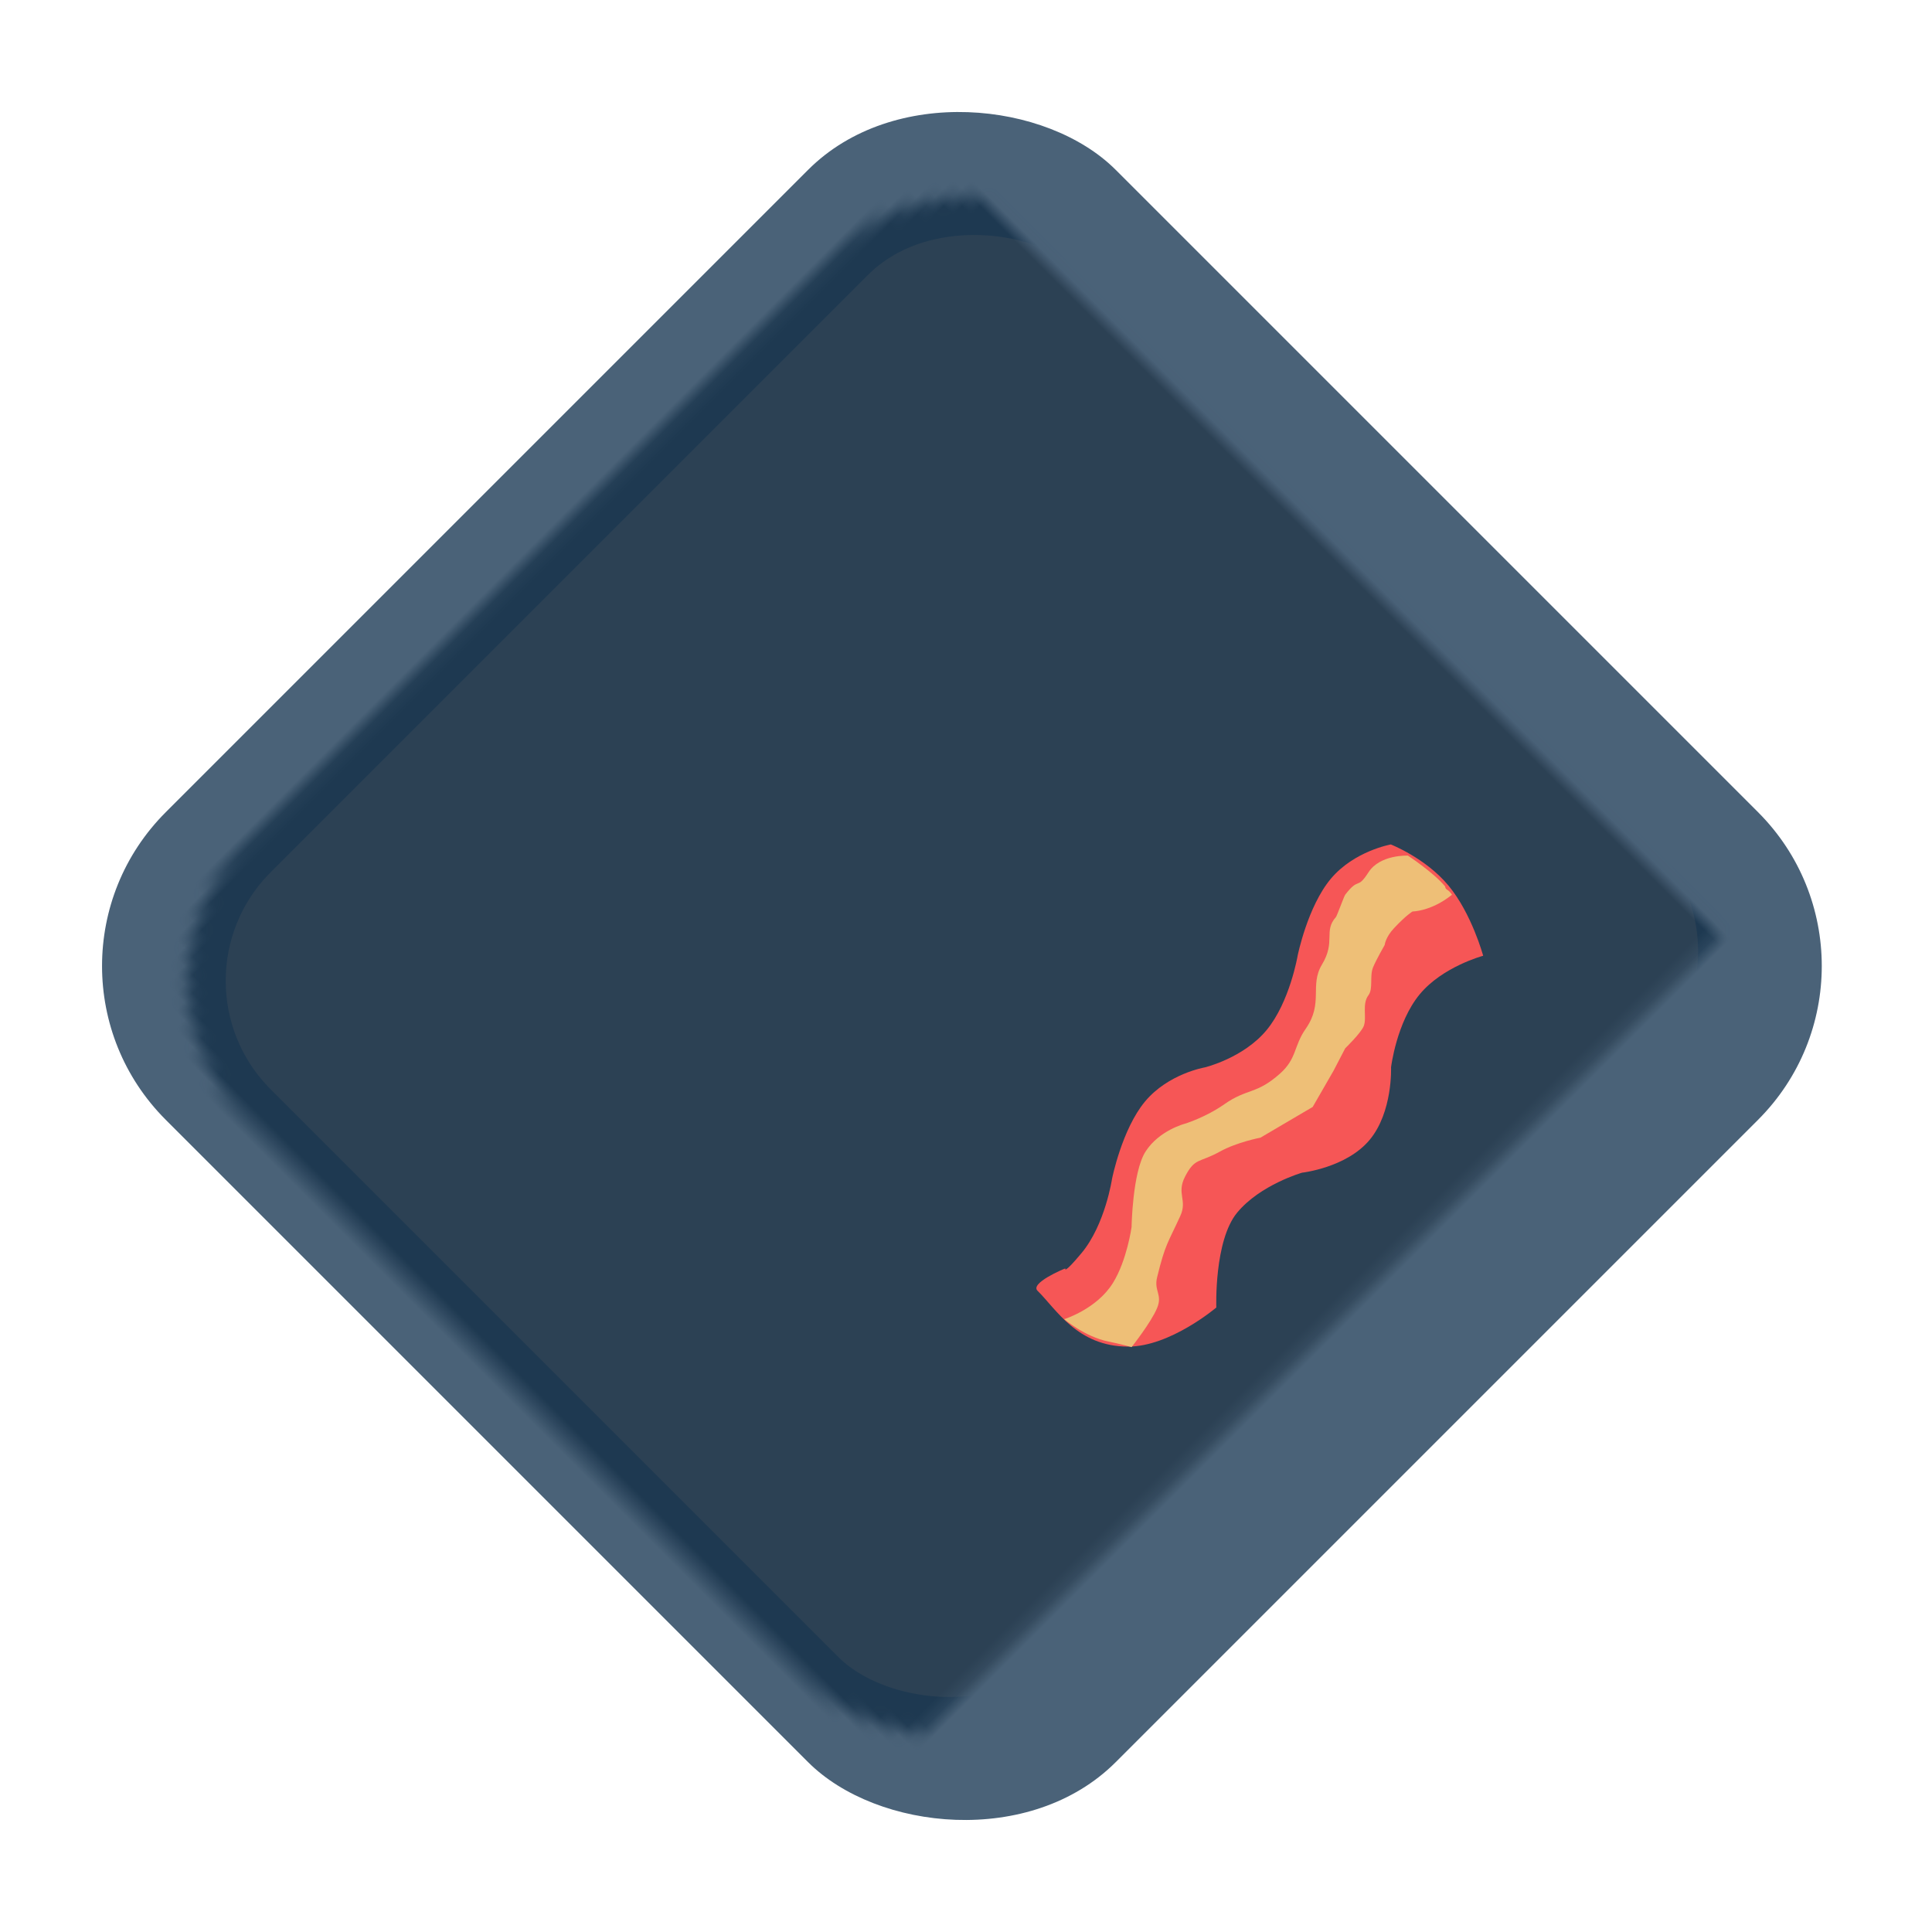 
<svg width="151px" height="151px" viewBox="62 -1 151 151" version="1.1" xmlns="http://www.w3.org/2000/svg" xmlns:xlink="http://www.w3.org/1999/xlink">
    <!-- Generator: Sketch 40.3 (33839) - http://www.bohemiancoding.com/sketch -->
    <desc>Created with Sketch.</desc>
    <defs>
        <rect id="path-1" x="4.482" y="6.117" width="96.037" height="92.767" rx="15"></rect>
        <mask id="mask-2" maskContentUnits="userSpaceOnUse" maskUnits="objectBoundingBox" x="0" y="0" width="96.037" height="92.767" fill="white">
            <use xlink:href="#path-1"></use>
        </mask>
        <linearGradient x1="50%" y1="0%" x2="50%" y2="100%" id="linearGradient-3">
            <stop stop-color="#B28E60" offset="0%"></stop>
            <stop stop-color="#D2B48C" offset="100%"></stop>
        </linearGradient>
        <path d="M106.541,55.551 L106.541,88.339 L149.541,88.339 L149.541,55.551 C149.541,55.524 149.541,55.496 149.541,55.469 C149.541,50.864 139.915,47.13 128.041,47.13 C116.167,47.13 106.541,50.864 106.541,55.469 C106.541,55.496 106.541,55.524 106.542,55.551 Z" id="path-4"></path>
        <mask id="mask-5" maskContentUnits="userSpaceOnUse" maskUnits="objectBoundingBox" x="0" y="0" width="43" height="41.208" fill="white">
            <use xlink:href="#path-4"></use>
        </mask>
    </defs>
    <g id="Group-5" stroke="none" stroke-width="1" fill="none" fill-rule="evenodd" transform="translate(62, 0)">
        <g id="reactant2" transform="translate(75.18, 74.5) rotate(-45) translate(-75.18, -74.5) translate(22.68, 22)">
            <g id="Group-8" transform="translate(0, 0)">
                <rect id="Rectangle-9" fill="#4A6278" x="0" y="0" width="105" height="105" rx="17"></rect>
                <use id="Rectangle-9" stroke="#1E3951" mask="url(#mask-2)" stroke-width="6" fill="#2C4154" xlink:href="#path-1"></use>
            </g>
        </g>
    </g>
    <use id="Combined-Shape" stroke-opacity="0.472" stroke="#8B572A" mask="url(#mask-5)" stroke-width="10" fill="url(#linearGradient-3)" fill-rule="evenodd" transform="translate(128.041, 67.735) rotate(31) translate(-128.041, -67.735) " xlink:href="#path-4"></use>
    <g id="Bacon-strip" stroke="none" stroke-width="1" fill="none" fill-rule="evenodd" transform="translate(143, 65)">
        <path d="M0.09,34.882 C-0.509,34.296 2.083,33.193 2.267,33.136 C2.267,33.136 2.079,33.677 3.531,31.936 C5.381,29.716 5.914,26.133 5.914,26.133 C5.914,26.133 6.684,22.262 8.493,20.09 C10.311,17.907 13.169,17.424 13.169,17.424 C13.169,17.424 16.179,16.697 17.988,14.516 C19.806,12.327 20.422,8.684 20.422,8.684 C20.422,8.684 21.195,4.852 23.018,2.677 C24.836,0.51 27.703,0 27.703,0 C27.703,0 30.423,1.062 32.211,3.217 C34.032,5.412 34.92,8.699 34.92,8.699 C34.92,8.699 31.749,9.546 29.959,11.714 C28.149,13.904 27.721,17.415 27.721,17.415 C27.721,17.415 27.865,20.916 26.042,23.096 C24.225,25.269 20.77,25.653 20.77,25.653 C20.77,25.653 17.505,26.588 15.697,28.771 C13.88,30.965 14.064,36.191 14.064,36.191 C14.064,36.191 10.463,39.253 7.168,39.247 C3.191,39.24 1.554,36.314 0.09,34.882 Z" id="Path-3" fill="#F65656"></path>
        <path d="M2.178,37.103 C2.178,37.103 4.726,36.311 5.989,34.266 C7.085,32.491 7.441,29.901 7.441,29.901 C7.441,29.901 7.507,25.612 8.53,24.008 C9.594,22.338 11.615,21.825 11.615,21.825 C11.615,21.825 13.222,21.335 14.7,20.298 C16.488,19.043 17.19,19.564 19.056,17.897 C20.366,16.727 20.104,15.764 21.052,14.405 C22.464,12.381 21.33,11.027 22.323,9.385 C23.416,7.577 22.423,6.784 23.412,5.675 C23.495,5.582 24.048,4.045 24.138,3.929 C25.25,2.484 25.043,3.605 25.953,2.183 C26.858,0.768 29.038,0.873 29.038,0.873 C29.038,0.873 31.034,2.183 31.942,3.274 C32.003,3.618 32.137,3.416 32.486,3.929 C30.853,5.238 29.401,5.238 29.401,5.238 C29.401,5.238 28.911,5.519 27.949,6.548 C27.278,7.265 27.223,7.857 27.223,7.857 C27.223,7.857 26.574,8.981 26.316,9.603 C26.03,10.29 26.339,11.274 25.953,11.786 C25.432,12.475 25.843,13.517 25.59,14.187 C25.389,14.718 24.138,15.933 24.138,15.933 L23.23,17.679 L21.597,20.516 L17.513,22.917 C17.513,22.917 15.674,23.266 14.337,24.008 C12.725,24.903 12.39,24.459 11.615,25.972 C10.938,27.296 11.816,27.791 11.252,29.028 C10.274,31.174 10.083,31.19 9.437,33.829 C9.175,34.9 9.874,35.18 9.437,36.23 C8.967,37.362 7.441,39.286 7.441,39.286 C7.441,39.286 6.512,39.027 5.626,38.849 C3.789,38.481 2.178,37.103 2.178,37.103 Z" id="Path-2" fill="#EEBF77"></path>
    </g>
</svg>